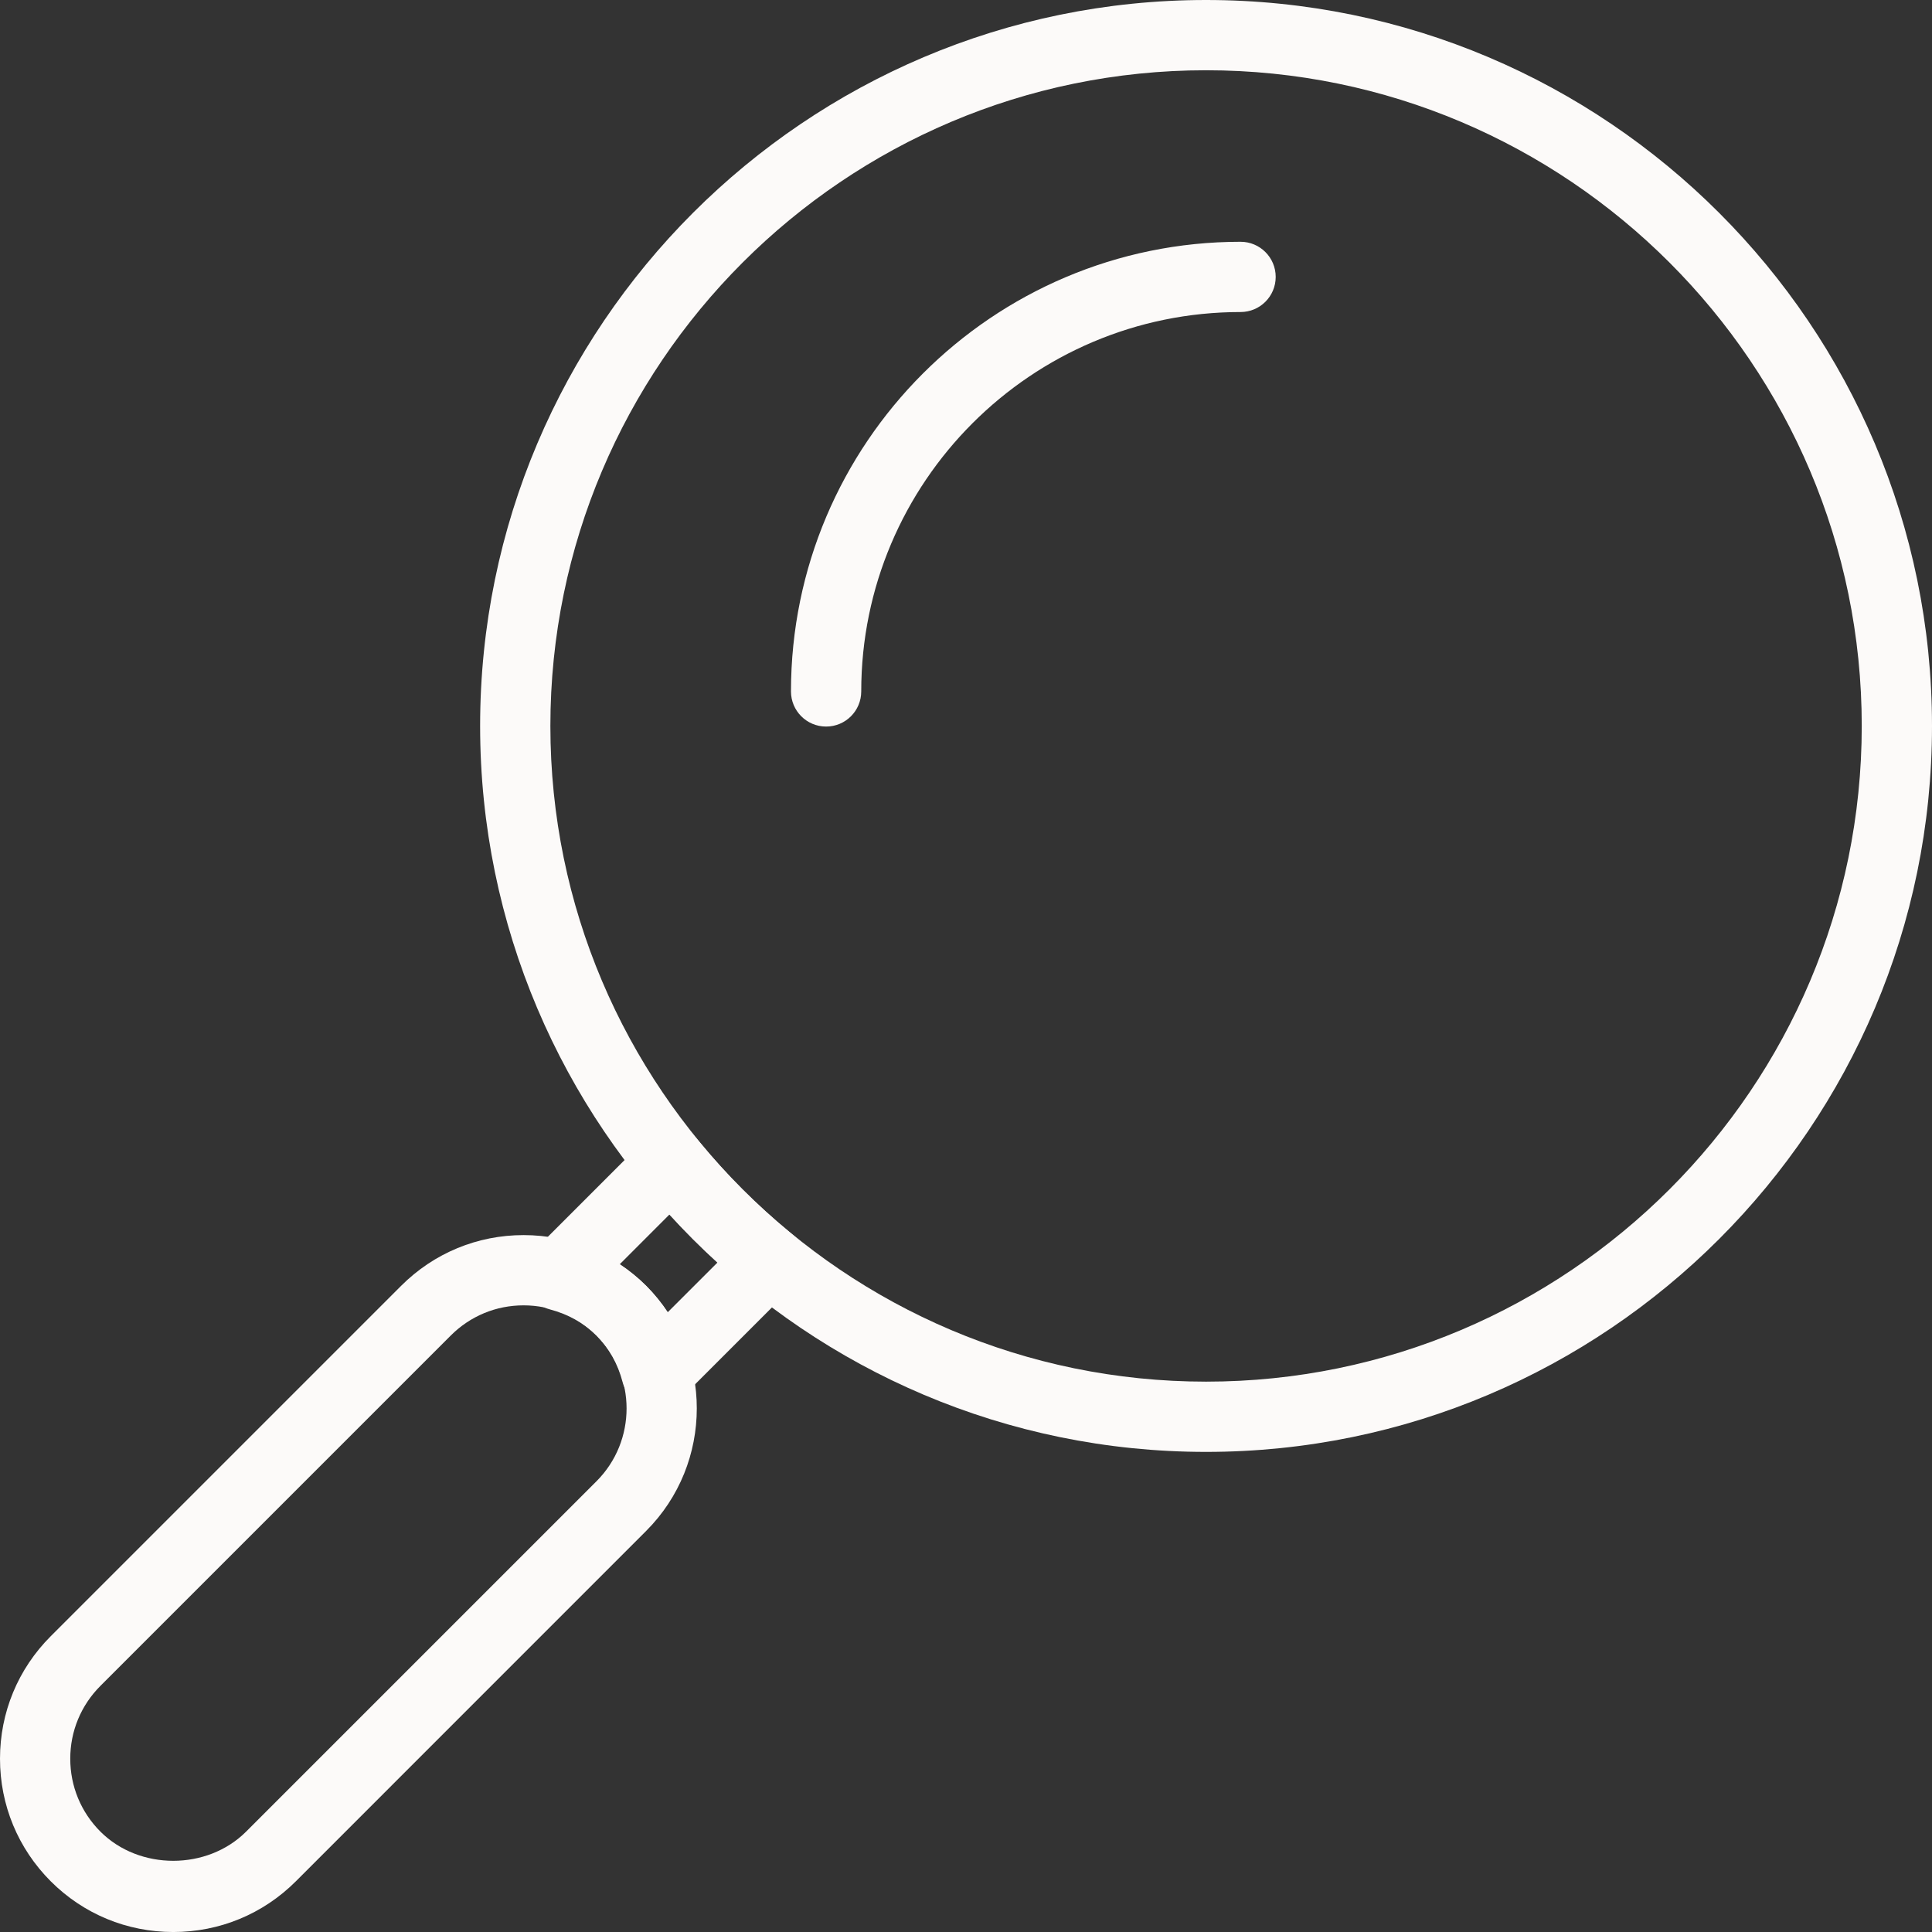 <svg version="1.1" id="magnifier" xmlns="http://www.w3.org/2000/svg" xmlns:xlink="http://www.w3.org/1999/xlink" x="0px"
	y="0px" viewBox="0 0 1009.991 1010" enable-background="new 0 0 1009.991 1010" xml:space="preserve">
	<rect x="0" y="0" width="1009.991" height="1010" fill="#333333" stroke="none"/>
	<g>
		<g id="magnifier-magnifier">
			<g>
				<path fill="#fcfaf9" d="M90.58,1010c-24.191,0-46.931-9.396-64.039-26.505C9.415,966.352,0,943.612,0,919.402
				c0-24.174,9.415-46.948,26.541-64.058l183.133-183.132c17.108-17.108,39.847-26.541,64.039-26.541
				c24.192,0,46.948,9.433,64.075,26.505c35.31,35.364,35.292,92.857,0,128.149L154.655,983.495
				C137.529,1000.604,114.772,1010,90.58,1010L90.58,1010z M273.713,682.398c-14.383,0-27.904,5.596-38.072,15.781
				L52.509,881.312c-10.187,10.187-15.781,23.708-15.781,38.09c0,14.383,5.595,27.941,15.781,38.125
				c20.336,20.337,55.808,20.337,76.18-0.034l183.133-183.134c20.981-20.981,20.981-55.162-0.019-76.18
				C301.635,687.994,288.114,682.398,273.713,682.398L273.713,682.398z" />
			</g>
			<g>
				<path fill="#fcfaf9" d="M343.239,736.197c-1.596,0-3.209-0.215-4.806-0.645c-6.349-1.723-11.298-6.707-12.966-13.056
				c-2.492-9.575-7.102-17.754-13.665-24.353c-6.527-6.492-14.723-11.083-24.335-13.63
				c-6.348-1.685-11.315-6.636-13.037-12.984c-1.704-6.348,0.107-13.126,4.752-17.752l58.748-58.75
				c3.659-3.694,8.697-5.667,13.898-5.379c5.183,0.286,10.024,2.726,13.307,6.742
				c14.472,17.682,30.773,34.001,48.473,48.455c4.018,3.3,6.456,8.142,6.725,13.307
				c0.252,5.2-1.686,10.222-5.362,13.916l-58.748,58.749C352.744,734.297,348.046,736.197,343.239,736.197
				L343.239,736.197z M323.908,660.986c5.021,3.265,9.665,6.994,13.862,11.191c4.214,4.232,7.98,8.895,11.244,13.881
				l26.021-26.003c-8.752-7.963-17.126-16.355-25.107-25.107L323.908,660.986L323.908,660.986z" />
			</g>
			<g>
				<path fill="#fcfaf9" d="M630.491,759.009c-209.261,0-379.5-170.257-379.5-379.509
				C250.992,170.239,421.231,0,630.491,0s379.5,170.239,379.5,379.5C1009.991,588.752,839.752,759.009,630.491,759.009
				L630.491,759.009z M630.491,36.727c-188.996,0-342.772,153.776-342.772,342.773
				c0,188.987,153.777,342.781,342.772,342.781c188.997,0,342.774-153.794,342.774-342.781
				C973.266,190.503,819.488,36.727,630.491,36.727L630.491,36.727z" />
			</g>
			<g>
				<path fill="#fcfaf9" d="M431.865,379.823c-10.15,0-18.364-8.213-18.364-18.364
				c0-129.62,105.429-235.066,235.031-235.066c10.149,0,18.364,8.213,18.364,18.363
				c0,10.15-8.215,18.364-18.364,18.364c-109.338,0-198.304,88.966-198.304,198.339
				C450.228,371.609,442.015,379.823,431.865,379.823L431.865,379.823z" />
			</g>
		</g>
	</g>
</svg>
